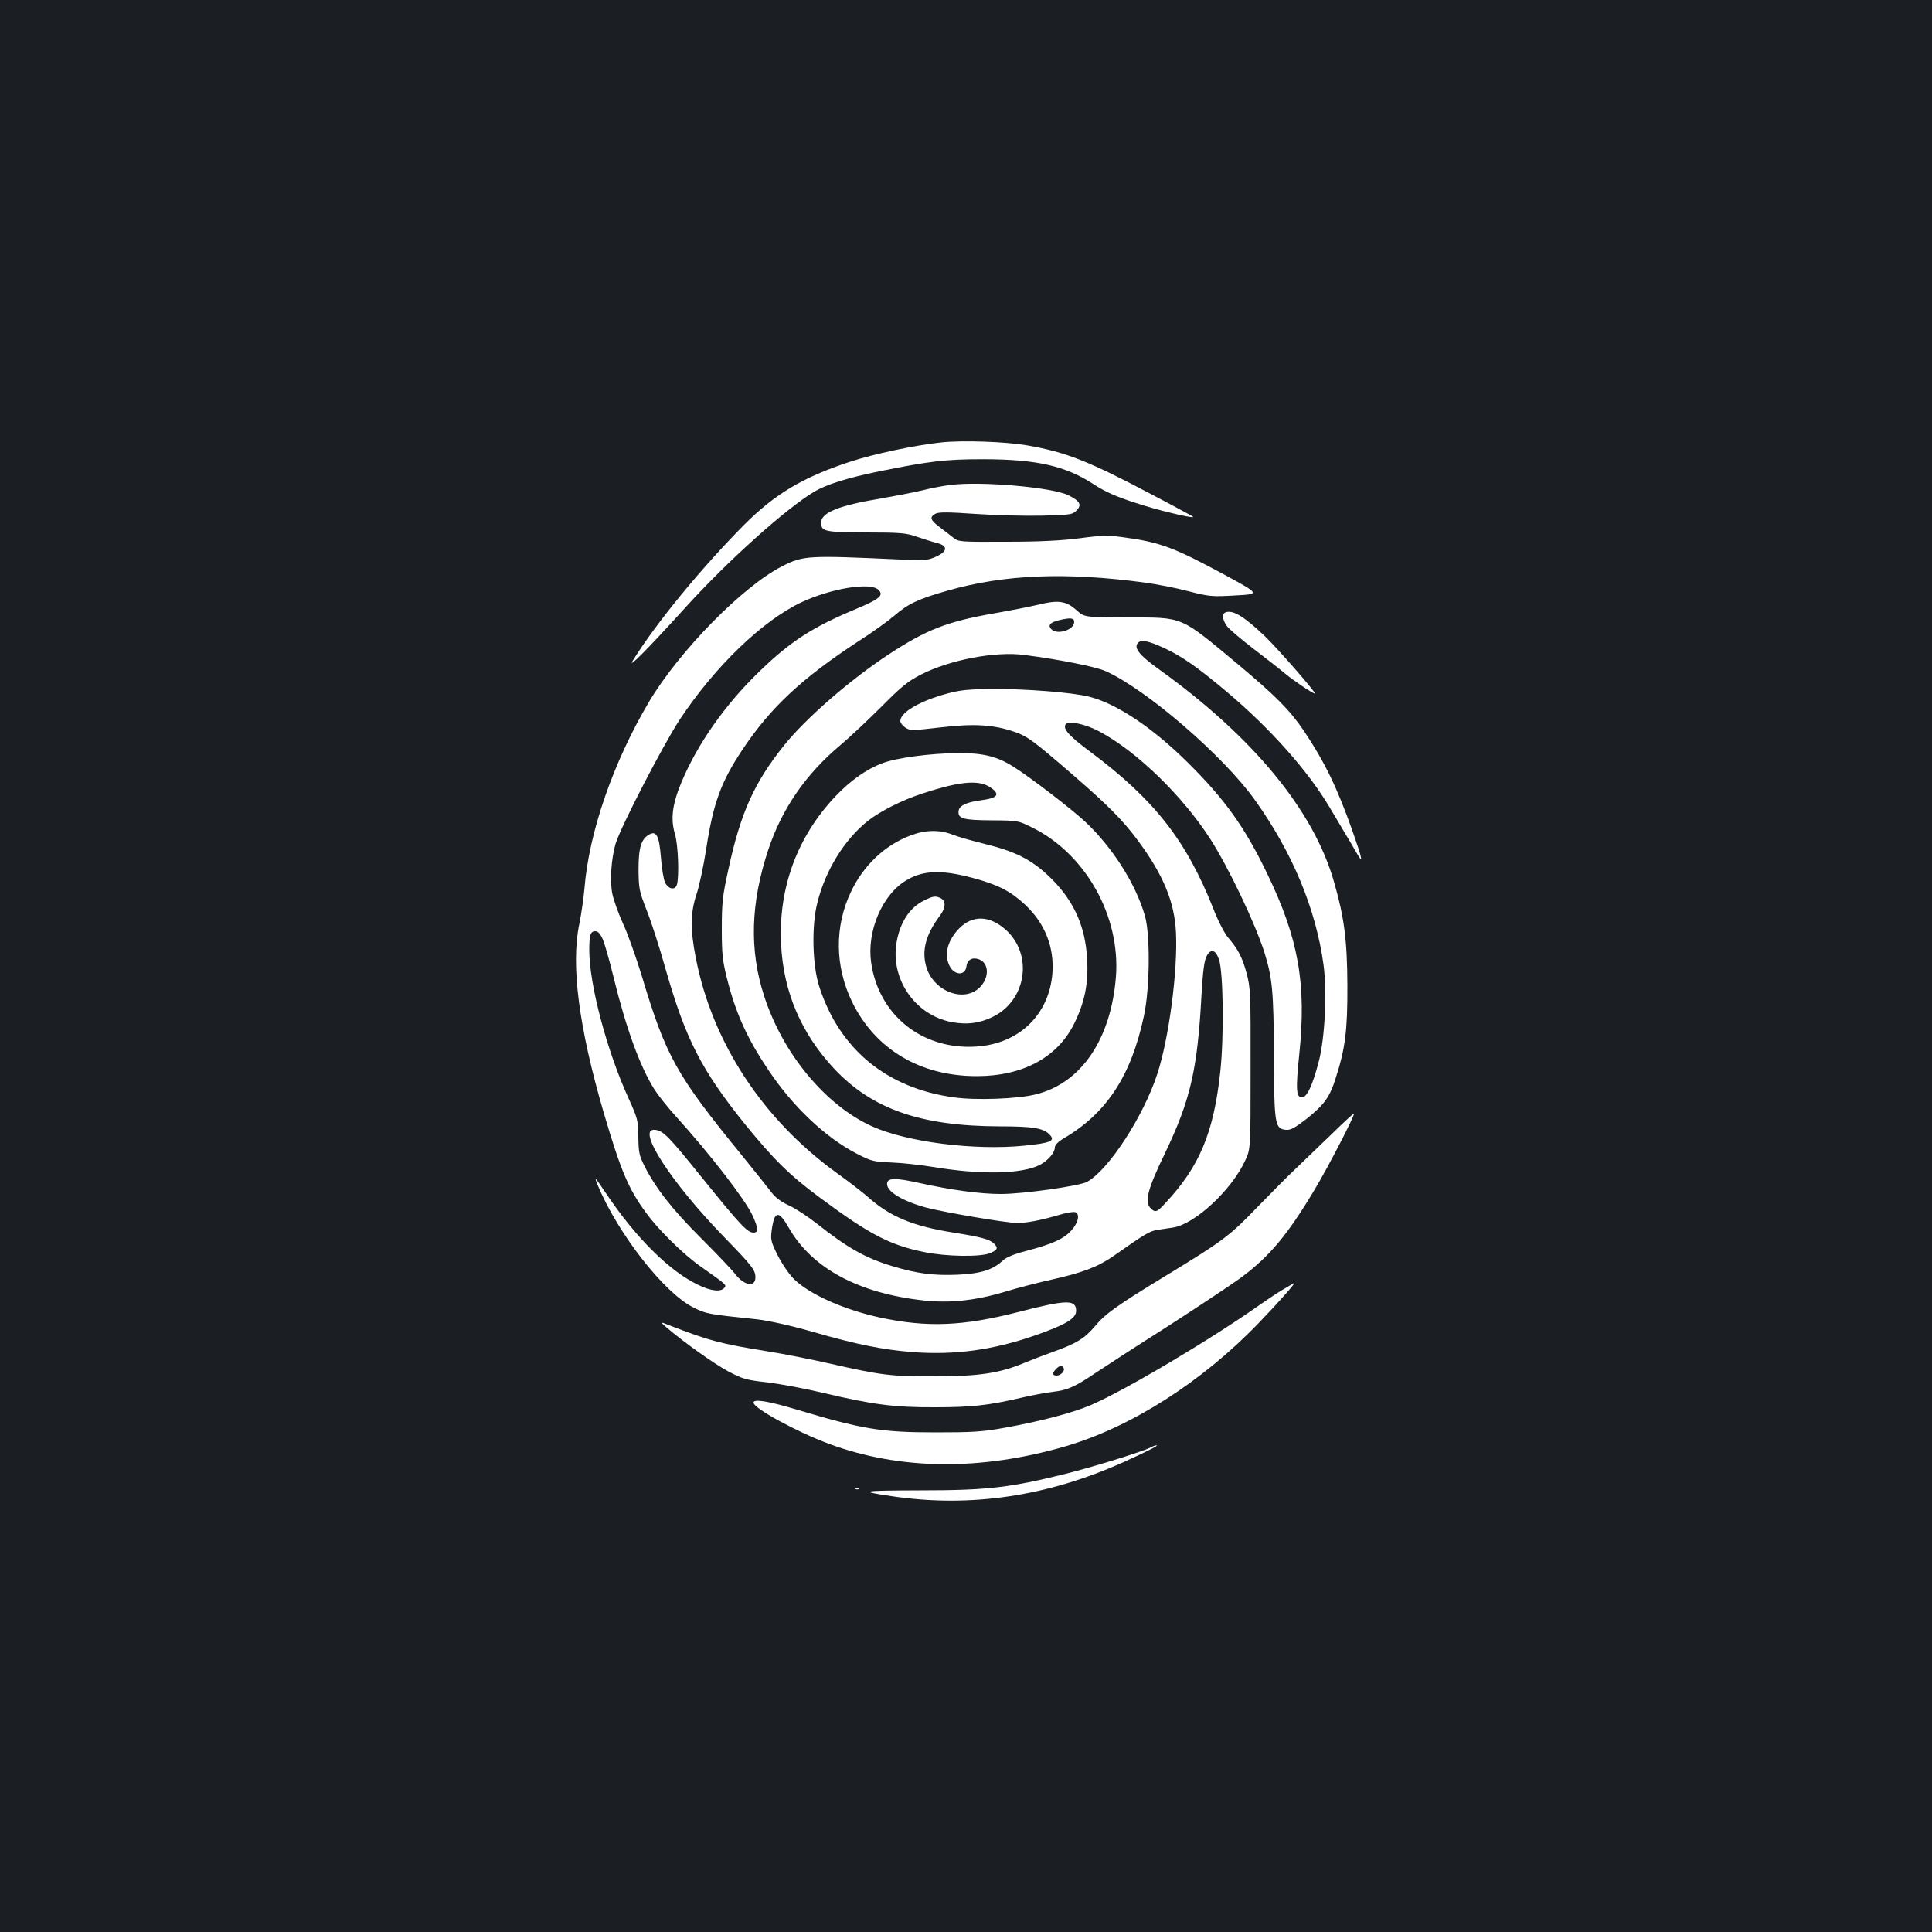<?xml version="1.0" standalone="no"?>
<!DOCTYPE svg PUBLIC "-//W3C//DTD SVG 20010904//EN"
 "http://www.w3.org/TR/2001/REC-SVG-20010904/DTD/svg10.dtd">
<svg version="1.0" xmlns="http://www.w3.org/2000/svg"
 width="1000pt" height="1000pt" viewBox="0 0 1000 1000"
 preserveAspectRatio="xMidYMid meet">
<rect width="100%" height="100%" fill="#1b1f23"/>
<g transform="translate(0,1000) scale(0.1,-0.1)"
fill="#ffffff" stroke="none">
<path d="M4871 7710 c-138 -15 -346 -59 -471 -100 -244 -80 -390 -167 -551
-329 -218 -220 -455 -508 -574 -701 -29 -47 78 61 272 275 220 243 525 516
669 601 63 37 172 71 333 104 262 53 345 63 536 63 280 0 430 -34 578 -131 57
-37 112 -62 215 -95 111 -37 290 -80 299 -73 1 1 -90 51 -203 110 -338 179
-456 226 -659 261 -111 19 -332 27 -444 15z"/>
<path d="M4920 7490 c-36 -4 -103 -17 -150 -29 -47 -11 -141 -29 -210 -41
-217 -36 -310 -73 -310 -125 0 -46 19 -50 234 -51 178 0 208 -3 261 -22 33
-11 79 -26 103 -32 60 -15 58 -44 -5 -72 -43 -19 -59 -20 -182 -14 -480 22
-502 21 -611 -34 -204 -103 -534 -439 -691 -703 -186 -314 -311 -677 -334
-967 -4 -47 -16 -130 -27 -185 -44 -213 -1 -537 127 -975 88 -299 128 -395
221 -520 63 -87 194 -215 280 -275 135 -95 136 -96 123 -111 -18 -22 -69 -17
-134 15 -148 70 -323 243 -476 471 -62 92 -65 95 -45 45 105 -252 345 -559
496 -633 66 -33 72 -34 330 -61 59 -7 169 -31 288 -65 229 -66 366 -93 522
-105 215 -15 408 11 625 86 160 56 215 88 215 128 0 59 -47 59 -295 -5 -292
-75 -476 -82 -723 -29 -186 41 -363 120 -443 199 -26 26 -62 79 -84 123 -34
68 -37 81 -31 127 14 105 36 108 90 13 120 -208 360 -337 696 -374 137 -15
269 -1 425 46 66 20 172 47 235 61 162 36 244 67 325 124 159 112 186 128 225
134 22 3 58 9 80 12 113 16 306 195 376 349 27 59 27 59 27 475 1 395 -1 419
-21 494 -23 83 -43 122 -97 185 -18 22 -52 88 -75 148 -140 354 -307 566 -637
812 -109 81 -142 118 -128 141 13 21 100 4 173 -35 193 -101 434 -335 578
-560 96 -151 230 -433 278 -583 42 -135 48 -199 50 -537 1 -358 5 -377 62
-383 24 -2 45 9 107 57 92 74 120 112 152 215 48 150 60 243 59 476 -1 233
-16 351 -69 535 -105 370 -420 752 -908 1102 -96 69 -127 106 -110 132 15 23
55 16 142 -25 90 -42 169 -97 321 -225 224 -188 423 -412 534 -601 27 -46 63
-105 79 -133 17 -27 43 -72 59 -100 36 -63 30 -33 -22 115 -80 226 -144 357
-251 517 -73 108 -146 181 -344 347 -301 250 -275 240 -571 240 -221 1 -221 1
-261 37 -54 48 -93 55 -195 30 -46 -11 -149 -31 -229 -45 -247 -43 -354 -85
-549 -213 -202 -133 -427 -329 -541 -470 -156 -195 -226 -350 -290 -648 -29
-131 -33 -169 -33 -300 0 -130 3 -164 26 -256 46 -184 105 -314 217 -480 125
-187 294 -347 455 -430 75 -39 85 -42 180 -46 56 -2 155 -13 221 -24 242 -40
453 -36 546 11 43 22 79 64 79 92 0 11 17 29 46 46 222 130 349 324 415 634
31 143 33 421 5 518 -48 166 -166 351 -306 484 -70 66 -291 236 -377 289 -82
52 -157 70 -283 69 -144 -1 -317 -24 -392 -52 -83 -31 -165 -89 -244 -172
-198 -209 -296 -475 -281 -767 12 -246 105 -462 276 -644 197 -209 449 -296
856 -297 170 0 224 -9 256 -41 34 -34 10 -45 -130 -59 -257 -26 -608 19 -787
100 -241 109 -462 375 -559 675 -77 237 -70 480 21 755 71 215 196 395 377
546 45 38 138 125 207 194 105 106 138 133 206 168 150 77 386 122 536 102
185 -24 369 -61 419 -83 210 -93 610 -438 773 -666 196 -273 318 -568 357
-858 18 -139 7 -375 -25 -497 -32 -123 -61 -186 -87 -186 -30 0 -33 40 -14
223 38 365 -4 600 -166 935 -116 241 -219 385 -413 577 -182 180 -368 304
-509 339 -85 22 -330 41 -502 40 -119 -1 -167 -6 -229 -23 -143 -38 -246 -98
-246 -143 0 -9 12 -25 26 -34 24 -16 35 -16 182 1 176 21 277 14 386 -24 65
-23 94 -44 303 -225 176 -152 258 -235 333 -337 132 -178 190 -319 197 -479 9
-198 -37 -547 -97 -729 -72 -221 -255 -501 -365 -559 -41 -21 -329 -62 -444
-62 -107 0 -255 20 -418 56 -126 28 -166 28 -171 1 -8 -41 74 -92 200 -127 95
-25 416 -80 473 -80 51 0 123 14 218 42 37 11 74 17 82 14 26 -10 17 -54 -20
-95 -40 -44 -95 -69 -234 -106 -63 -16 -103 -33 -120 -49 -51 -49 -117 -69
-237 -74 -124 -5 -207 6 -334 44 -142 43 -233 95 -390 219 -47 37 -112 80
-145 95 -40 18 -70 40 -90 66 -16 21 -86 109 -155 194 -341 418 -393 511 -520
935 -29 93 -71 213 -96 266 -24 53 -49 123 -55 155 -13 68 -5 179 17 256 25
85 246 512 332 643 181 274 428 512 629 607 155 73 359 106 400 65 29 -28 6
-48 -114 -98 -228 -95 -343 -169 -507 -329 -174 -169 -316 -371 -398 -567 -49
-117 -58 -192 -34 -272 16 -55 22 -213 10 -259 -9 -32 -45 -25 -62 11 -7 15
-17 73 -21 128 -9 112 -23 140 -60 120 -42 -23 -56 -68 -56 -181 1 -99 3 -111
42 -211 23 -58 67 -193 97 -301 105 -368 186 -526 413 -808 147 -181 231 -264
388 -380 258 -191 360 -244 540 -281 112 -23 290 -26 340 -5 38 16 43 27 20
49 -22 22 -64 34 -209 57 -210 33 -330 83 -443 184 -26 23 -97 78 -157 121
-387 278 -650 679 -735 1119 -29 147 -27 234 4 327 14 41 37 148 51 239 36
235 77 345 187 510 146 219 307 369 602 562 72 46 155 106 185 132 69 60 123
86 275 129 294 84 613 97 1025 41 58 -8 157 -27 221 -44 109 -28 121 -29 243
-22 128 7 128 7 -50 104 -270 146 -339 172 -536 198 -73 10 -108 9 -220 -6
-94 -12 -206 -18 -380 -18 -242 -1 -247 -1 -275 22 -15 12 -47 37 -70 54 -48
36 -53 52 -21 69 16 9 66 9 207 -1 102 -7 257 -11 343 -9 148 4 159 5 180 27
29 29 18 49 -43 79 -83 41 -452 73 -609 53z m640 -709 c0 -43 -92 -70 -120
-36 -17 20 -3 34 42 45 59 14 78 12 78 -9z m-457 -844 c18 -8 38 -22 46 -31
21 -25 2 -38 -70 -48 -76 -10 -113 -27 -117 -54 -6 -41 21 -49 169 -50 138 -1
139 -1 211 -37 278 -137 458 -460 434 -773 -26 -325 -181 -552 -417 -609 -93
-23 -309 -31 -421 -15 -348 47 -594 250 -698 575 -35 109 -40 311 -10 430 41
168 140 329 262 426 65 51 178 108 283 142 170 56 267 69 328 44z m-1983 -799
c10 -24 35 -110 55 -193 65 -266 138 -467 213 -585 19 -30 69 -93 112 -140
177 -196 355 -426 395 -511 30 -66 32 -89 5 -89 -31 0 -68 39 -258 274 -182
226 -209 254 -252 258 -100 11 82 -271 360 -557 143 -147 160 -169 160 -206 0
-54 -58 -44 -105 17 -16 21 -95 104 -175 184 -149 148 -236 260 -293 372 -28
56 -32 72 -33 153 -1 86 -3 95 -51 201 -112 245 -203 589 -203 766 0 80 6 98
32 98 13 0 25 -13 38 -42z m3189 -103 c23 -64 27 -401 7 -584 -34 -313 -107
-489 -284 -678 -43 -48 -53 -51 -77 -26 -32 32 -15 98 73 280 134 279 170 436
191 824 7 121 14 176 26 199 21 41 46 36 64 -15z"/>
<path d="M4714 5676 c-132 -49 -244 -154 -309 -291 -86 -180 -84 -386 5 -570
120 -246 353 -385 645 -385 238 0 417 96 504 270 55 111 75 208 68 334 -9 178
-74 316 -207 439 -87 80 -169 121 -320 158 -66 16 -142 38 -170 49 -66 26
-140 25 -216 -4z m324 -221 c129 -35 193 -68 267 -137 104 -97 153 -222 142
-358 -18 -214 -174 -363 -394 -377 -279 -18 -505 162 -544 435 -23 160 56 348
178 423 89 55 184 59 351 14z"/>
<path d="M4783 5339 c-74 -36 -124 -112 -142 -215 -34 -190 95 -378 284 -414
79 -15 143 -7 212 26 177 85 212 325 67 453 -83 73 -169 75 -238 7 -62 -63
-81 -137 -51 -196 25 -49 81 -51 87 -3 4 35 30 50 64 38 54 -19 56 -95 5 -146
-82 -81 -240 -20 -277 108 -24 83 -2 166 70 262 31 41 33 76 7 91 -28 14 -40
13 -88 -11z"/>
<path d="M6348 6832 c-24 -5 -23 -37 2 -72 11 -16 73 -68 138 -118 64 -49 137
-106 162 -127 44 -37 145 -105 156 -105 11 0 -196 237 -257 295 -107 102 -162
136 -201 127z"/>
<path d="M6900 4137 c-58 -56 -141 -136 -185 -178 -44 -41 -136 -134 -205
-205 -144 -150 -178 -176 -479 -359 -251 -153 -310 -195 -364 -260 -52 -62
-96 -89 -208 -129 -52 -19 -123 -46 -159 -61 -124 -52 -233 -69 -460 -69 -228
-1 -279 6 -540 65 -96 22 -242 51 -325 64 -247 40 -303 55 -510 135 -50 20
-50 20 -15 -11 90 -77 246 -188 319 -227 74 -39 92 -45 201 -57 67 -8 196 -32
288 -54 258 -61 369 -76 582 -75 192 0 276 10 445 49 55 13 130 27 165 31 73
8 113 25 218 96 40 27 206 135 370 239 163 105 336 220 384 255 148 110 239
218 378 449 72 119 214 394 208 401 -2 2 -51 -43 -108 -99z m-1395 -1217 c9
-15 -14 -40 -36 -40 -23 0 -24 13 -3 34 18 19 30 20 39 6z"/>
<path d="M6640 3325 c-30 -18 -81 -52 -114 -75 -254 -180 -703 -447 -883 -524
-94 -40 -263 -84 -448 -117 -110 -20 -164 -23 -350 -23 -286 0 -381 16 -728
120 -145 43 -217 54 -217 34 0 -29 221 -150 390 -213 366 -136 785 -141 1225
-13 339 99 706 333 998 636 107 111 197 213 185 209 -1 -1 -28 -16 -58 -34z"/>
<path d="M5960 2510 c-35 -20 -295 -101 -447 -139 -286 -71 -403 -85 -750 -85
-309 -1 -324 -4 -149 -30 406 -61 805 -2 1201 176 132 60 185 87 170 87 -5 0
-17 -4 -25 -9z"/>
<path d="M4428 2293 c7 -3 16 -2 19 1 4 3 -2 6 -13 5 -11 0 -14 -3 -6 -6z"/>
</g>
</svg>

